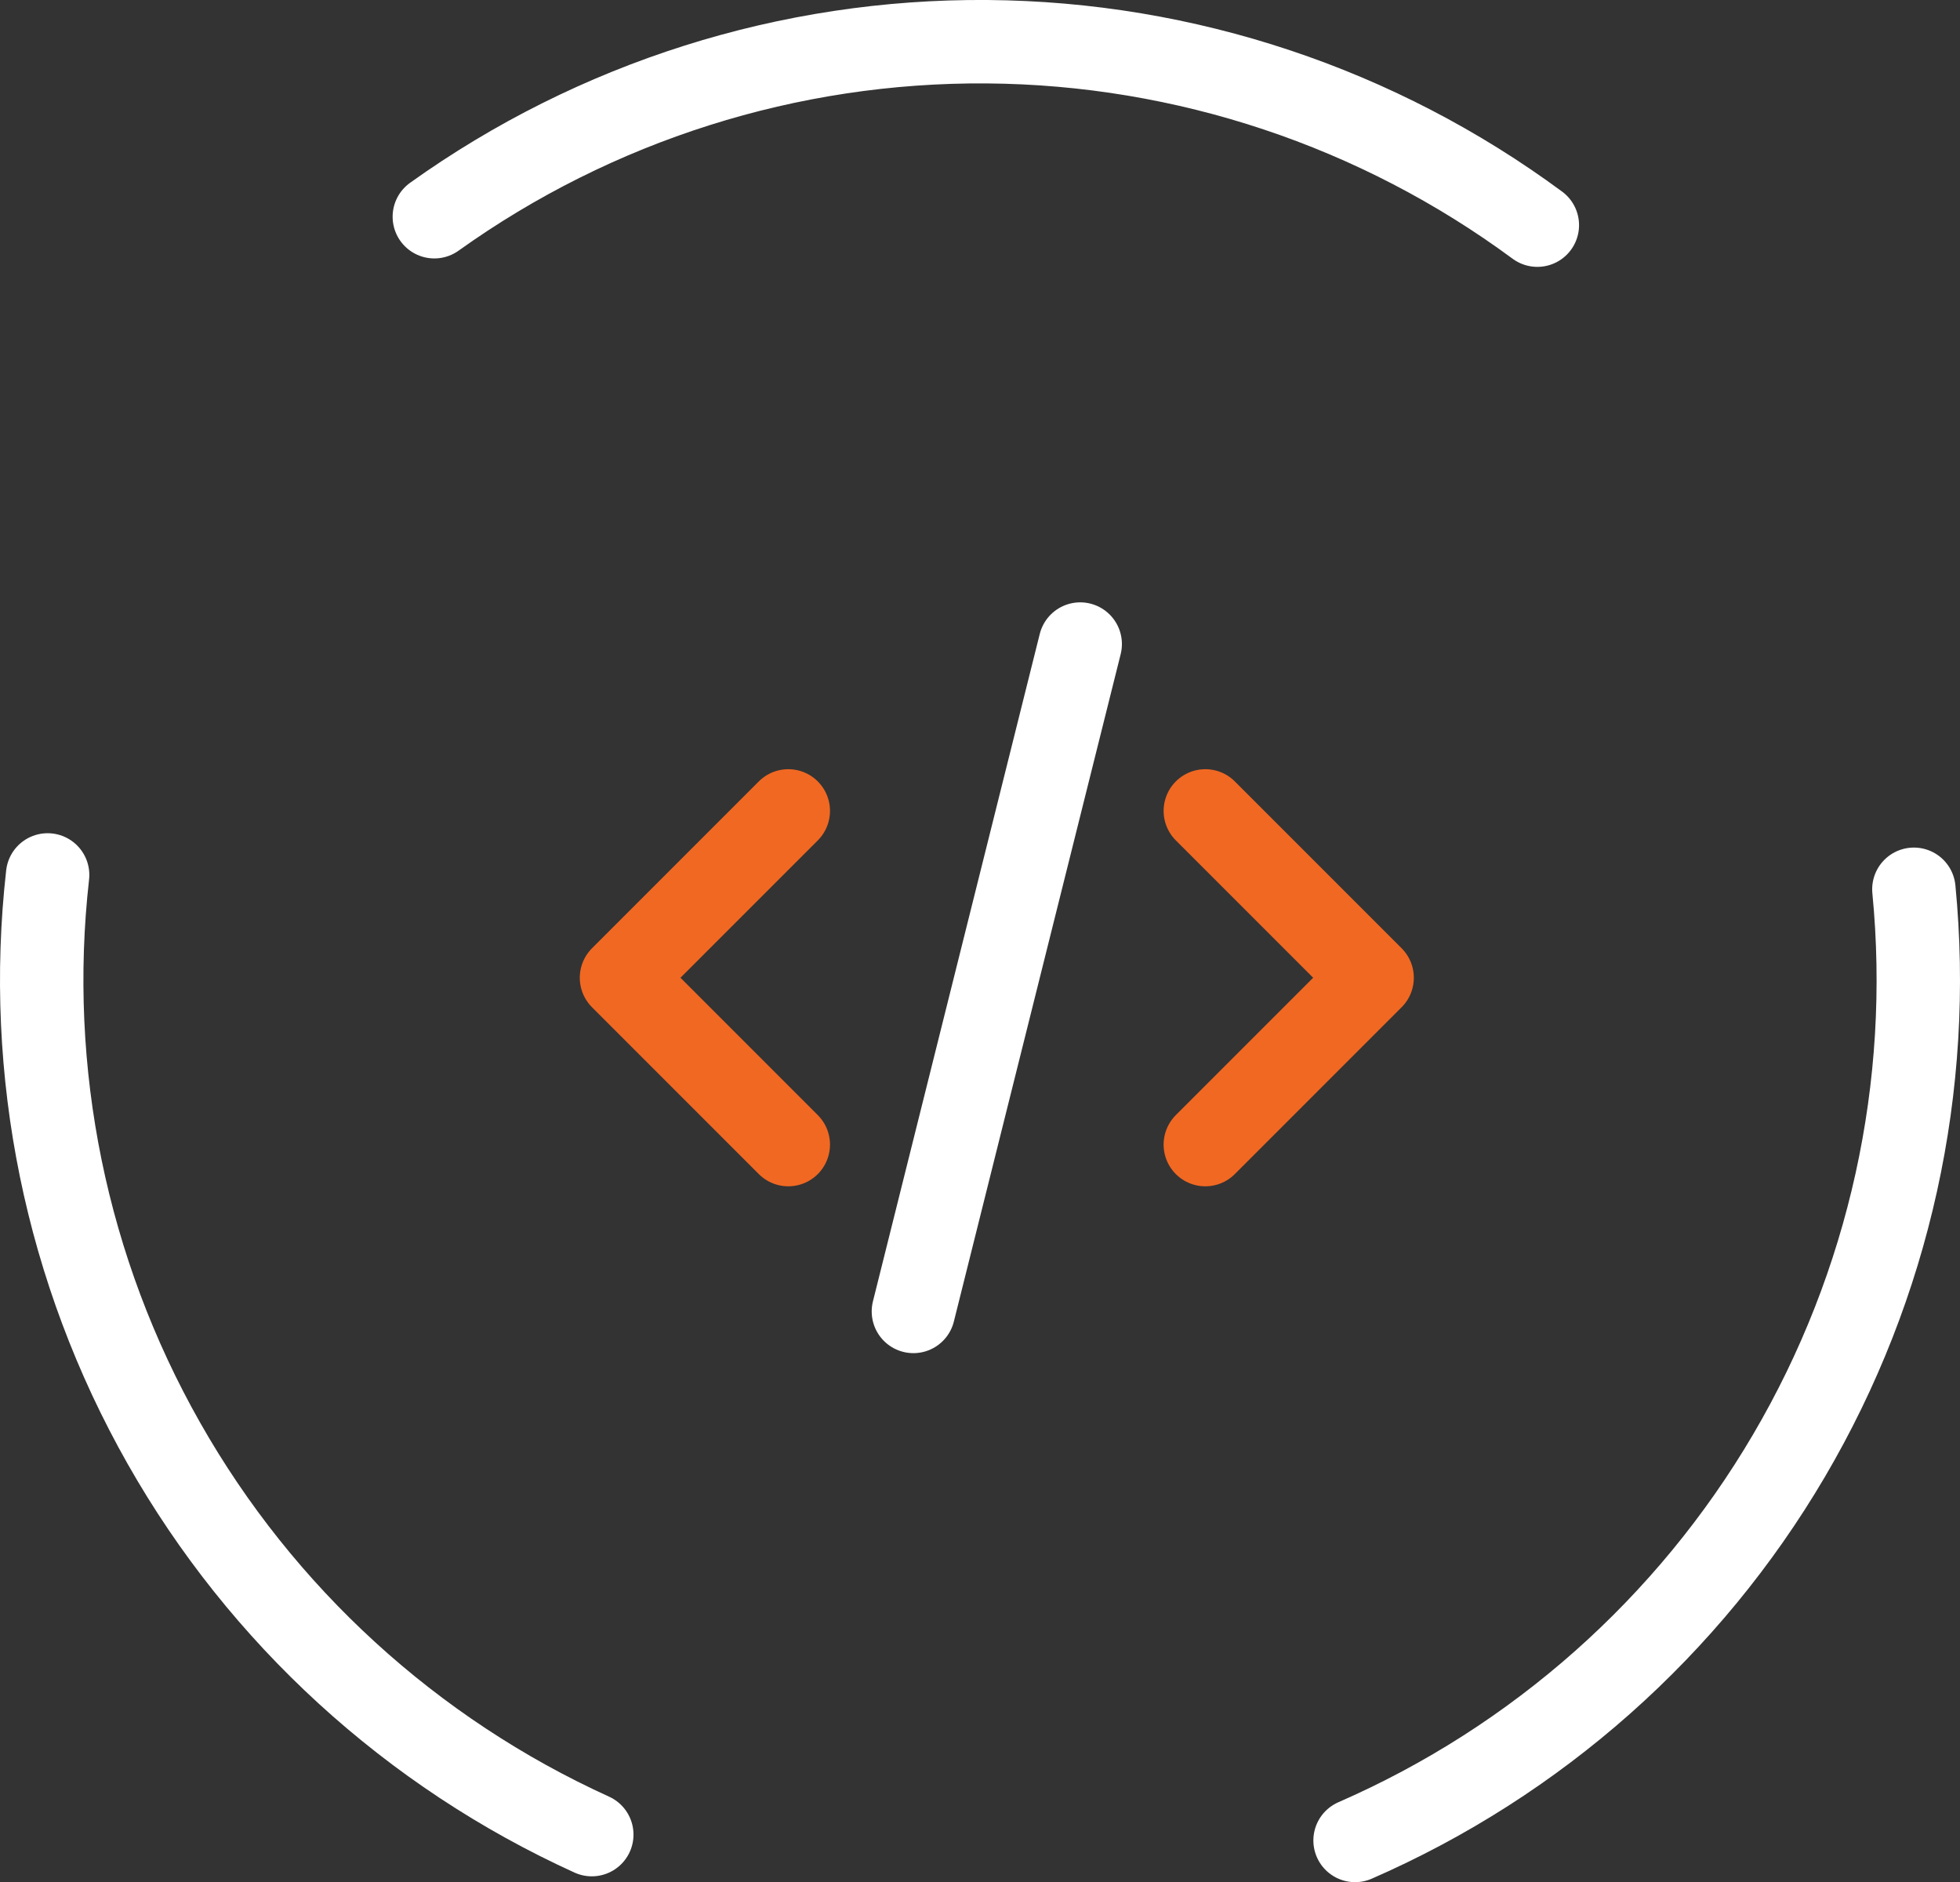 <svg fill="none" height="45.124" viewBox="0 0 47 45.124" width="47" xmlns="http://www.w3.org/2000/svg"><rect x="0" y="0" width="47" height="45.124" fill="#333333" stroke="none"/><g stroke-linecap="round" stroke-width="2"><g stroke="#fff"><path d="m45.894 21.32c.461 4.729-.588 9.483-2.995 13.579-2.407 4.097-6.05 7.326-10.405 9.225" fill="none"/><path d="m14.191 43.984c-4.326-1.966-7.918-5.251-10.262-9.384s-3.32-8.902-2.787-13.624" fill="none"/><path d="m10.415 5.196c3.865-2.763 8.506-4.232 13.258-4.196 4.751.036 9.369 1.576 13.192 4.398" fill="none"/></g><path d="m18.903 19.441-4 4 4 4" stroke="#f16822" stroke-linejoin="round"/><path d="m28.903 19.441 4 4-4 4" stroke="#f16822" stroke-linejoin="round"/><path d="m25.903 15.441-4 16" stroke="#fff" stroke-linejoin="round"/></g></svg>